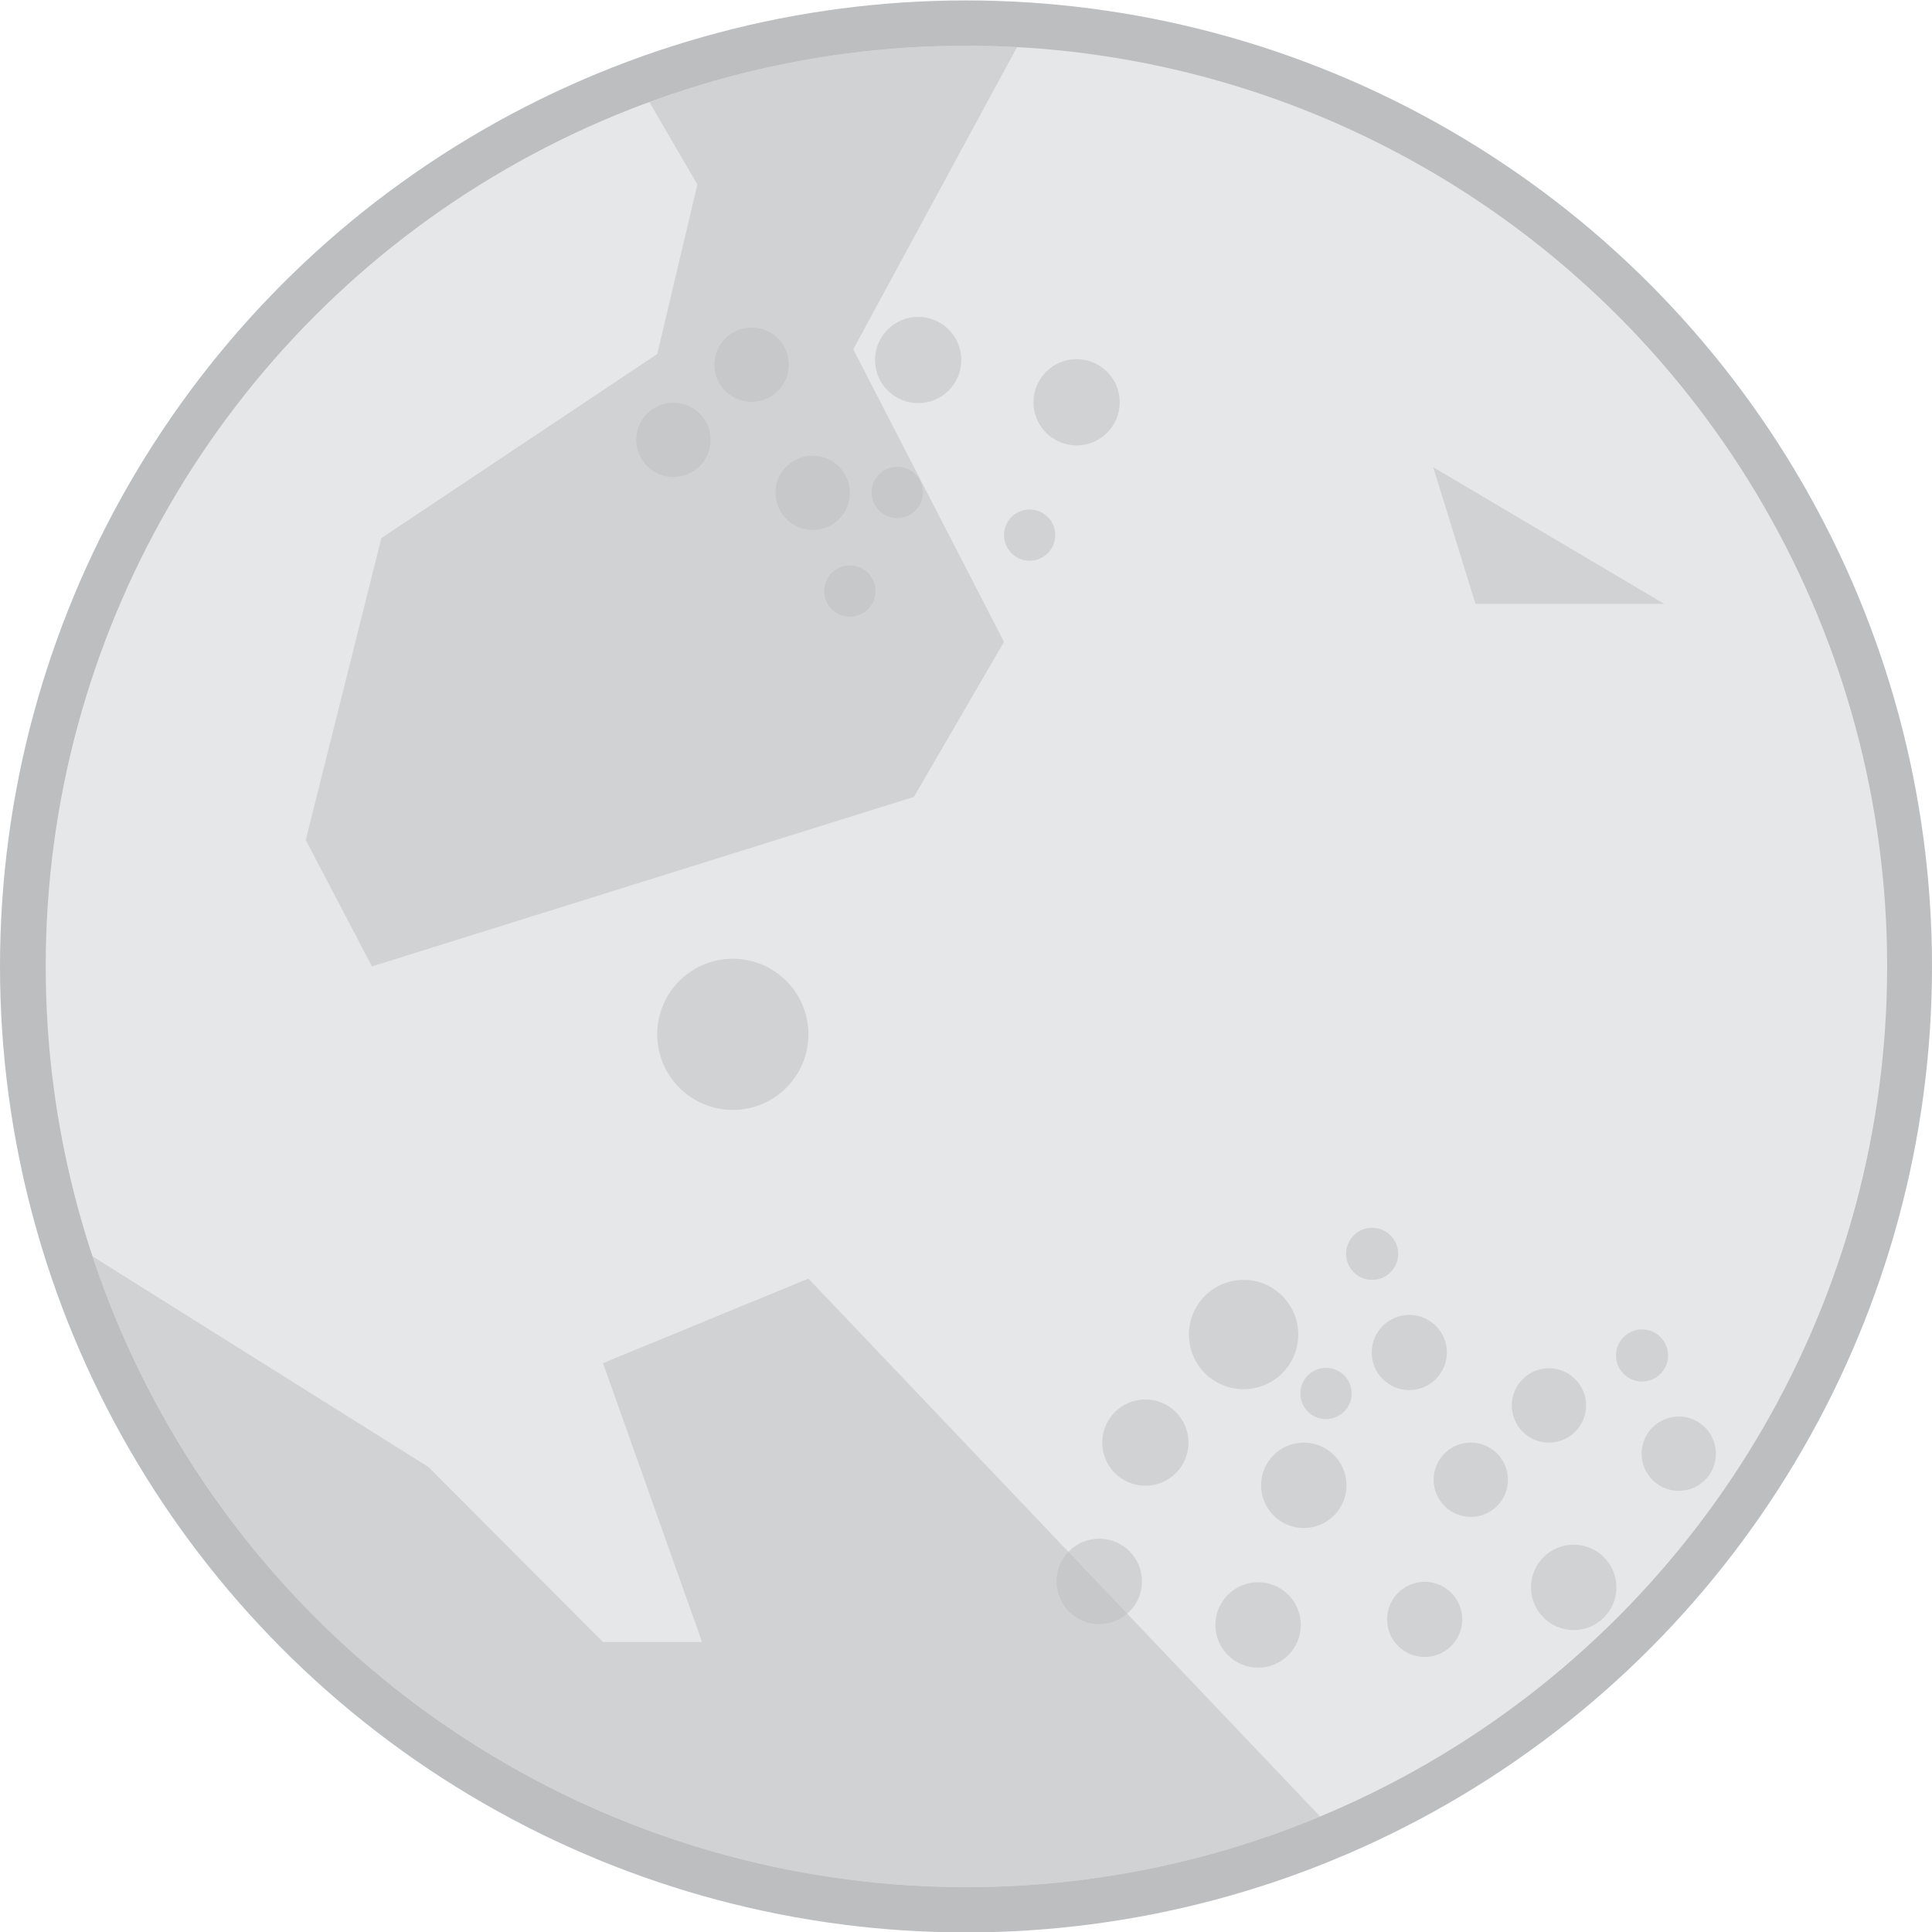 <?xml version="1.0" encoding="utf-8"?>
<!-- Generator: Adobe Illustrator 16.0.0, SVG Export Plug-In . SVG Version: 6.00 Build 0)  -->
<!DOCTYPE svg PUBLIC "-//W3C//DTD SVG 1.1//EN" "http://www.w3.org/Graphics/SVG/1.1/DTD/svg11.dtd">
<svg version="1.1" id="Layer_1" xmlns="http://www.w3.org/2000/svg" xmlns:xlink="http://www.w3.org/1999/xlink" x="0px" y="0px"
	 width="4.524px" height="4.524px" viewBox="0 0 4.524 4.524" enable-background="new 0 0 4.524 4.524" xml:space="preserve">
<g>
	<circle fill="#BCBEC0" cx="2.262" cy="2.263" r="2.262"/>
	<g>
		<defs>
			<circle id="SVGID_1_" cx="2.263" cy="2.263" r="2.156"/>
		</defs>
		<clipPath id="SVGID_2_">
			<use xlink:href="#SVGID_1_"  overflow="visible"/>
		</clipPath>
		<circle clip-path="url(#SVGID_2_)" fill="#E6E7E8" cx="2.263" cy="2.263" r="2.156"/>
		<circle opacity="0.5" clip-path="url(#SVGID_2_)" fill="#BCBEC0" cx="1.716" cy="2.422" r="0.177"/>
		<polygon opacity="0.5" clip-path="url(#SVGID_2_)" fill="#BCBEC0" points="-0.035,2.784 1.003,3.435 1.412,3.845 1.644,3.845 
			1.412,3.192 1.893,2.994 3.301,4.474 0.617,4.861 		"/>
		<polygon opacity="0.5" clip-path="url(#SVGID_2_)" fill="#BCBEC0" points="1.633,0.432 1.539,0.829 0.893,1.26 0.716,1.967 
			0.871,2.263 2.14,1.866 2.351,1.503 1.998,0.818 2.483,-0.077 1.356,-0.044 		"/>
		<polyline opacity="0.5" clip-path="url(#SVGID_2_)" fill="#BCBEC0" points="3.356,1.094 3.455,1.414 3.897,1.414 		"/>
		<circle opacity="0.5" clip-path="url(#SVGID_2_)" fill="#BCBEC0" cx="2.912" cy="3.125" r="0.128"/>
		<circle opacity="0.5" clip-path="url(#SVGID_2_)" fill="#BCBEC0" cx="3.3" cy="3.167" r="0.088"/>
		<circle opacity="0.5" clip-path="url(#SVGID_2_)" fill="#BCBEC0" cx="3.213" cy="2.936" r="0.061"/>
		<circle opacity="0.5" clip-path="url(#SVGID_2_)" fill="#BCBEC0" cx="2.411" cy="1.253" r="0.06"/>
		<circle opacity="0.5" clip-path="url(#SVGID_2_)" fill="#BCBEC0" cx="2.101" cy="1.153" r="0.06"/>
		<circle opacity="0.5" clip-path="url(#SVGID_2_)" fill="#BCBEC0" cx="3.627" cy="3.291" r="0.087"/>
		<circle opacity="0.5" clip-path="url(#SVGID_2_)" fill="#BCBEC0" cx="3.444" cy="3.465" r="0.087"/>
		<circle opacity="0.5" clip-path="url(#SVGID_2_)" fill="#BCBEC0" cx="3.053" cy="3.478" r="0.1"/>
		<circle opacity="0.5" clip-path="url(#SVGID_2_)" fill="#BCBEC0" cx="2.682" cy="3.378" r="0.101"/>
		<circle opacity="0.5" clip-path="url(#SVGID_2_)" fill="#BCBEC0" cx="3.105" cy="3.263" r="0.06"/>
		<circle opacity="0.5" clip-path="url(#SVGID_2_)" fill="#BCBEC0" cx="3.336" cy="3.792" r="0.088"/>
		<circle opacity="0.5" clip-path="url(#SVGID_2_)" fill="#BCBEC0" cx="2.946" cy="3.805" r="0.1"/>
		<circle opacity="0.5" clip-path="url(#SVGID_2_)" fill="#BCBEC0" cx="2.574" cy="3.703" r="0.1"/>
		<circle opacity="0.5" clip-path="url(#SVGID_2_)" fill="#BCBEC0" cx="3.931" cy="3.404" r="0.087"/>
		<circle opacity="0.5" clip-path="url(#SVGID_2_)" fill="#BCBEC0" cx="3.845" cy="3.174" r="0.061"/>
		<circle opacity="0.5" clip-path="url(#SVGID_2_)" fill="#BCBEC0" cx="4.258" cy="3.528" r="0.088"/>
		<circle opacity="0.5" clip-path="url(#SVGID_2_)" fill="#BCBEC0" cx="4.075" cy="3.703" r="0.087"/>
		<circle opacity="0.5" clip-path="url(#SVGID_2_)" fill="#BCBEC0" cx="3.685" cy="3.717" r="0.1"/>
		<circle opacity="0.5" clip-path="url(#SVGID_2_)" fill="#BCBEC0" cx="1.903" cy="1.154" r="0.087"/>
		<circle opacity="0.5" clip-path="url(#SVGID_2_)" fill="#BCBEC0" cx="1.99" cy="1.384" r="0.06"/>
		<circle opacity="0.5" clip-path="url(#SVGID_2_)" fill="#BCBEC0" cx="1.577" cy="1.03" r="0.087"/>
		<circle opacity="0.5" clip-path="url(#SVGID_2_)" fill="#BCBEC0" cx="1.76" cy="0.854" r="0.087"/>
		<circle opacity="0.5" clip-path="url(#SVGID_2_)" fill="#BCBEC0" cx="2.15" cy="0.843" r="0.101"/>
		<circle opacity="0.5" clip-path="url(#SVGID_2_)" fill="#BCBEC0" cx="2.521" cy="0.942" r="0.101"/>
	</g>
</g>
</svg>
